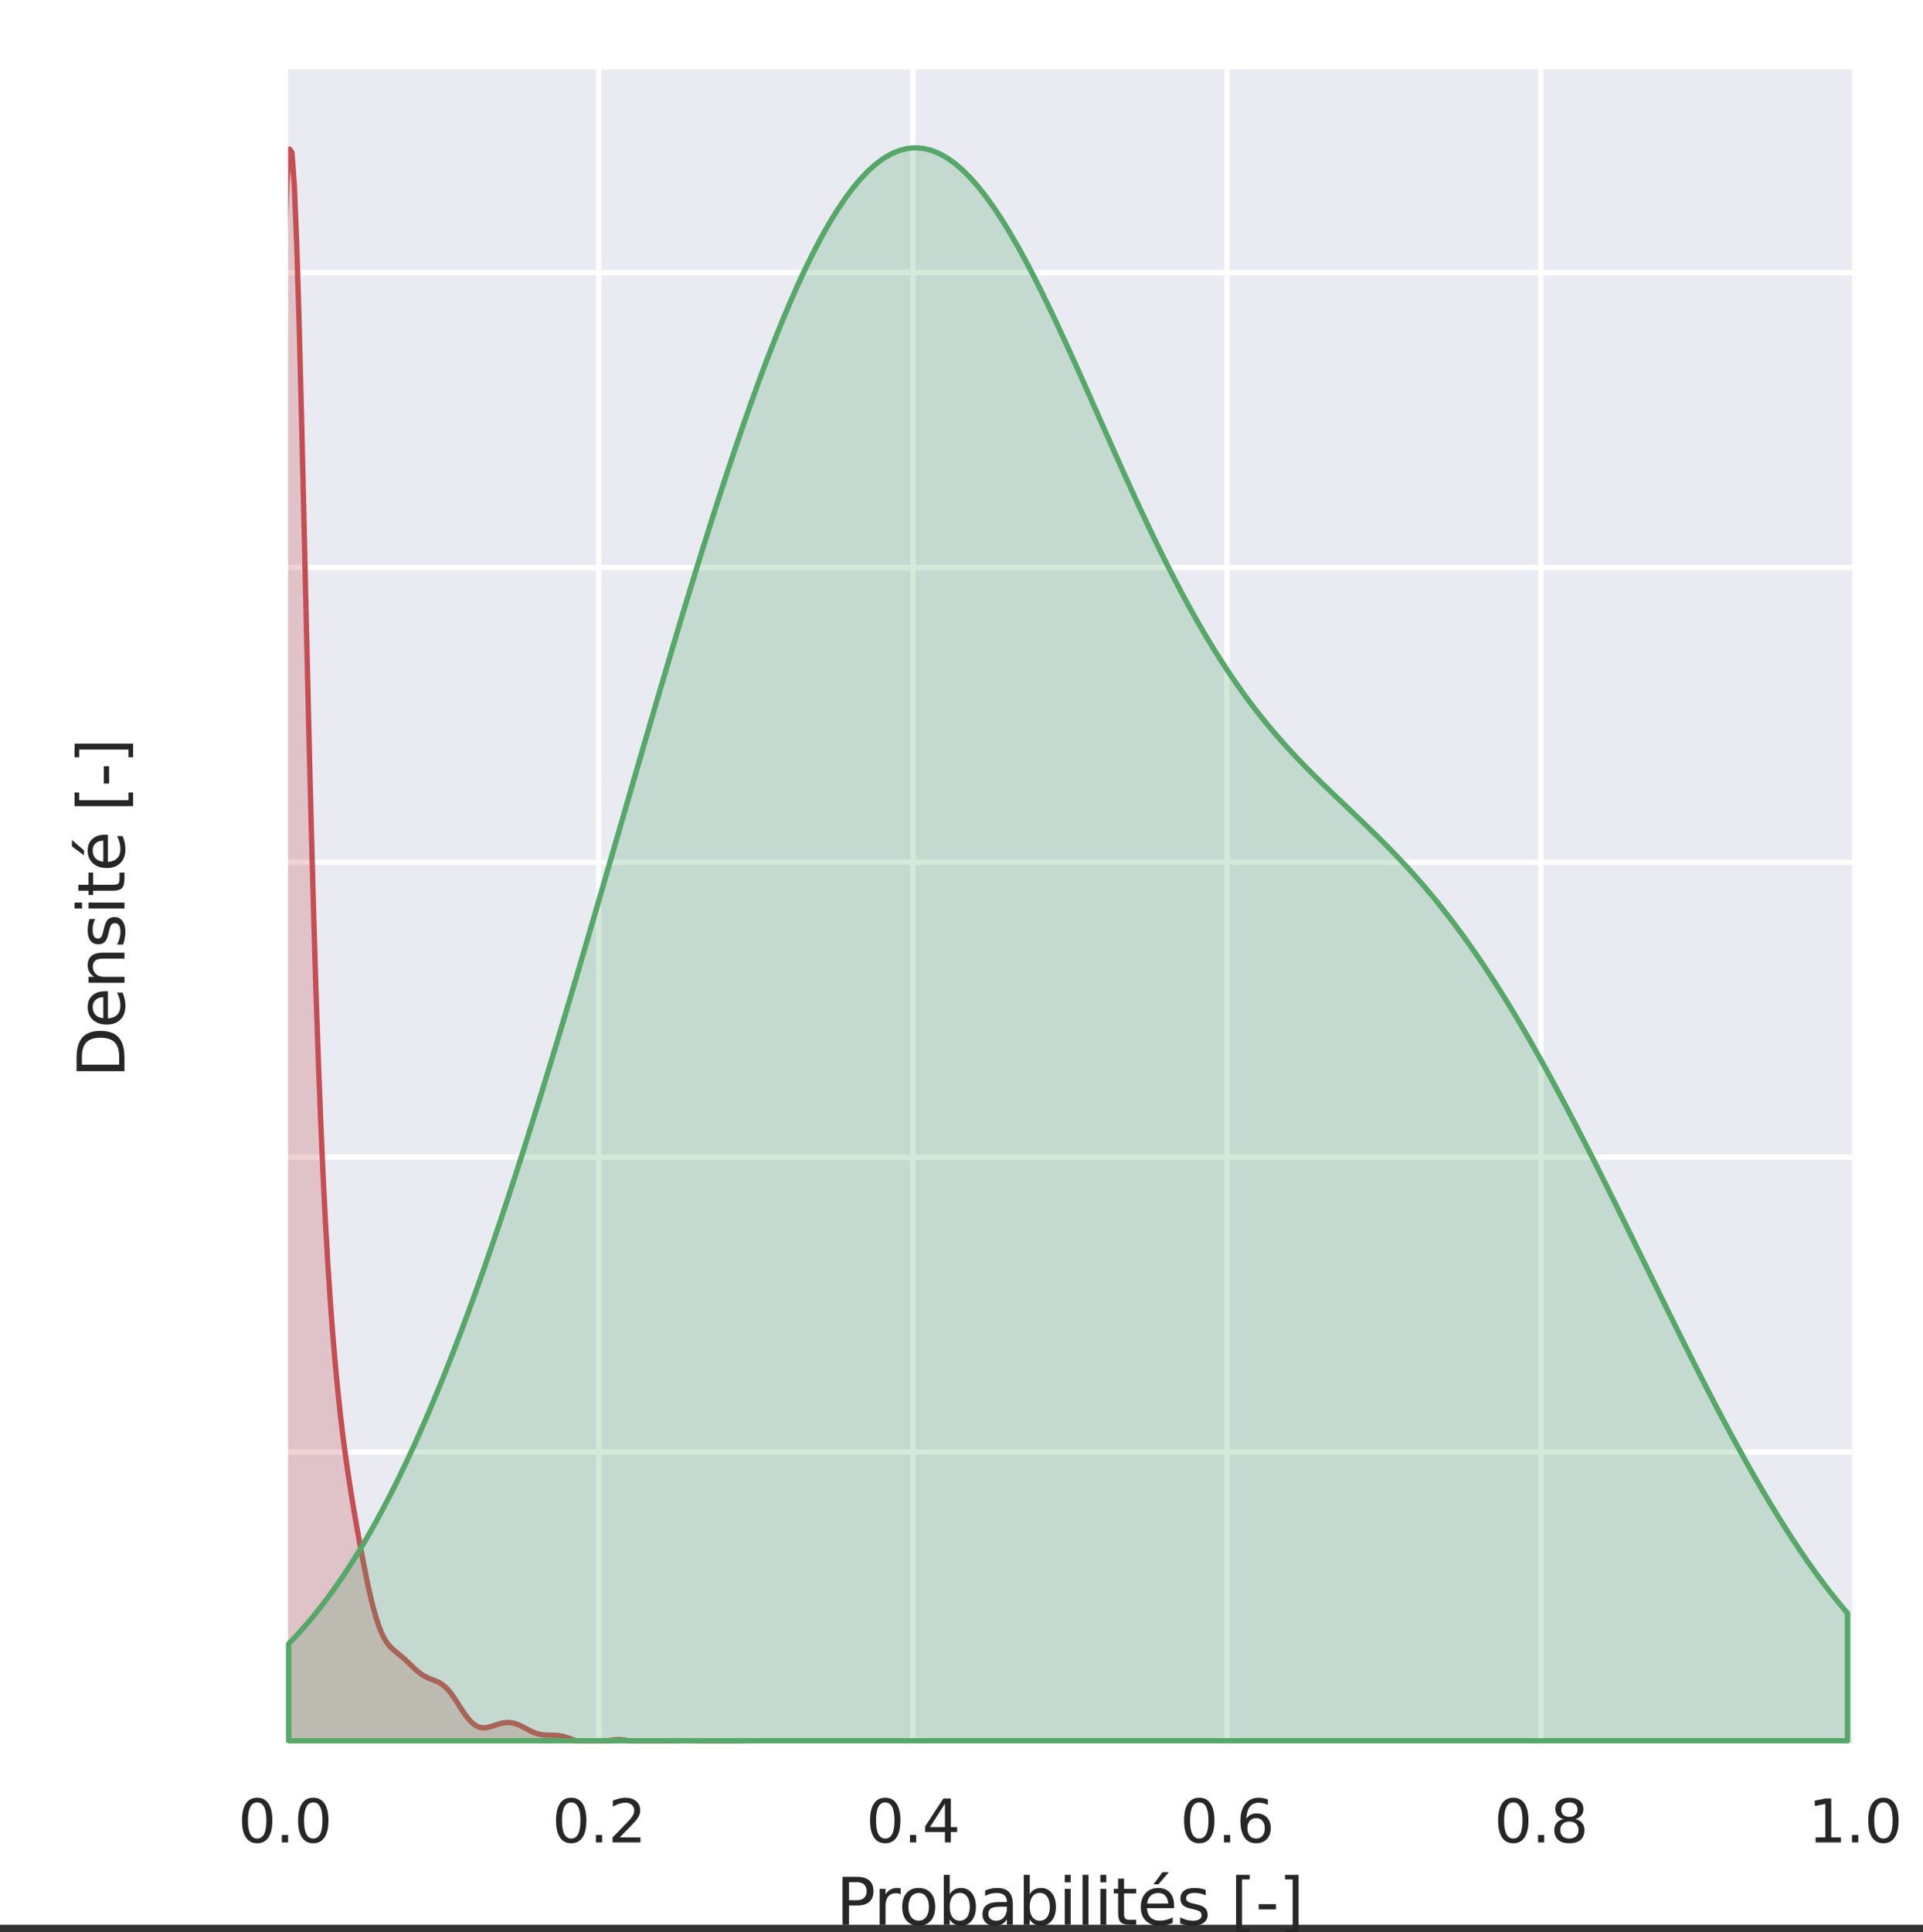 <?xml version="1.0" encoding="UTF-8" standalone="no"?>
<!-- Created with Inkscape (http://www.inkscape.org/) -->

<svg
   width="127mm"
   height="127.56mm"
   viewBox="0 0 127 127.56"
   version="1.1"
   id="svg135"
   xml:space="preserve"
   inkscape:version="1.2.2 (b0a8486541, 2022-12-01)"
   sodipodi:docname="image_tp.svg"
   xmlns:inkscape="http://www.inkscape.org/namespaces/inkscape"
   xmlns:sodipodi="http://sodipodi.sourceforge.net/DTD/sodipodi-0.dtd"
   xmlns:xlink="http://www.w3.org/1999/xlink"
   xmlns="http://www.w3.org/2000/svg"
   xmlns:svg="http://www.w3.org/2000/svg"><rect x="0" y="0" width="127" height="127.56" fill="#333333" stroke="none"/><sodipodi:namedview
     id="namedview137"
     pagecolor="#ffffff"
     bordercolor="#000000"
     borderopacity="0.25"
     inkscape:showpageshadow="2"
     inkscape:pageopacity="0.0"
     inkscape:pagecheckerboard="0"
     inkscape:deskcolor="#d1d1d1"
     inkscape:document-units="mm"
     showgrid="false"
     inkscape:zoom="0.82772563"
     inkscape:cx="297.804"
     inkscape:cy="221.69182"
     inkscape:window-width="1600"
     inkscape:window-height="833"
     inkscape:window-x="0"
     inkscape:window-y="31"
     inkscape:window-maximized="1"
     inkscape:current-layer="matplotlib.axis_2" /><defs
     id="defs132"><style
       type="text/css"
       id="style1831">*{stroke-linejoin: round; stroke-linecap: butt}</style><path
       id="DejaVuSans-30"
       d="m 2034,4250 q -487,0 -733,-480 -245,-479 -245,-1442 0,-959 245,-1439 246,-480 733,-480 491,0 736,480 246,480 246,1439 0,963 -246,1442 -245,480 -736,480 z m 0,500 q 785,0 1199,-621 414,-620 414,-1801 0,-1178 -414,-1799 -414,-620 -1199,-620 -784,0 -1198,620 -414,621 -414,1799 0,1181 414,1801 414,621 1198,621 z"
       transform="scale(0.016)" /><path
       id="DejaVuSans-2e"
       d="m 684,794 h 660 V 0 H 684 Z"
       transform="scale(0.016)" /><path
       id="DejaVuSans-32"
       d="M 1228,531 H 3431 V 0 H 469 v 531 q 359,372 979,998 621,627 780,809 303,340 423,576 121,236 121,464 0,372 -261,606 -261,235 -680,235 -297,0 -627,-103 -329,-103 -704,-313 v 638 q 381,153 712,231 332,78 607,78 725,0 1156,-363 431,-362 431,-968 0,-288 -108,-546 -107,-257 -392,-607 -78,-91 -497,-524 Q 1991,1309 1228,531 Z"
       transform="scale(0.016)" /><path
       id="DejaVuSans-34"
       d="M 2419,4116 825,1625 h 1594 z m -166,550 h 794 V 1625 h 666 V 1100 H 3047 V 0 H 2419 V 1100 H 313 v 609 z"
       transform="scale(0.016)" /><path
       id="DejaVuSans-36"
       d="m 2113,2584 q -425,0 -674,-291 -248,-290 -248,-796 0,-503 248,-796 249,-292 674,-292 425,0 673,292 248,293 248,796 0,506 -248,796 -248,291 -673,291 z m 1253,1979 v -575 q -238,112 -480,171 -242,60 -480,60 -625,0 -955,-422 -329,-422 -376,-1275 184,272 462,417 279,145 613,145 703,0 1111,-427 408,-426 408,-1160 0,-719 -425,-1154 -425,-434 -1131,-434 -810,0 -1238,620 -428,621 -428,1799 0,1106 525,1764 525,658 1409,658 238,0 480,-47 242,-47 505,-140 z"
       transform="scale(0.016)" /><path
       id="DejaVuSans-38"
       d="m 2034,2216 q -450,0 -708,-241 -257,-241 -257,-662 0,-422 257,-663 258,-241 708,-241 450,0 709,242 260,243 260,662 0,421 -258,662 -257,241 -711,241 z m -631,268 q -406,100 -633,378 -226,279 -226,679 0,559 398,884 399,325 1092,325 697,0 1094,-325 397,-325 397,-884 0,-400 -227,-679 -226,-278 -629,-378 456,-106 710,-416 255,-309 255,-755 Q 3634,634 3220,271 2806,-91 2034,-91 1263,-91 848,271 434,634 434,1313 q 0,446 256,755 257,310 713,416 z m -231,997 q 0,-362 226,-565 227,-203 636,-203 407,0 636,203 230,203 230,565 0,363 -230,566 -229,203 -636,203 -409,0 -636,-203 -226,-203 -226,-566 z"
       transform="scale(0.016)" /><path
       id="DejaVuSans-31"
       d="M 794,531 H 1825 V 4091 L 703,3866 v 575 l 1116,225 h 631 V 531 H 3481 V 0 H 794 Z"
       transform="scale(0.016)" /><path
       id="DejaVuSans-50"
       d="M 1259,4147 V 2394 h 794 q 441,0 681,228 241,228 241,650 0,419 -241,647 -240,228 -681,228 z m -631,519 h 1425 q 785,0 1186,-355 402,-355 402,-1039 0,-691 -402,-1044 -401,-353 -1186,-353 H 1259 V 0 H 628 Z"
       transform="scale(0.016)" /><path
       id="DejaVuSans-72"
       d="m 2631,2963 q -97,56 -211,82 -114,27 -251,27 -488,0 -749,-317 -261,-317 -261,-911 V 0 H 581 v 3500 h 578 v -544 q 182,319 472,473 291,155 707,155 59,0 131,-8 72,-7 159,-23 z"
       transform="scale(0.016)" /><path
       id="DejaVuSans-6f"
       d="m 1959,3097 q -462,0 -731,-361 -269,-361 -269,-989 0,-628 267,-989 268,-361 733,-361 460,0 728,362 269,363 269,988 0,622 -269,986 -268,364 -728,364 z m 0,487 q 750,0 1178,-488 429,-487 429,-1349 Q 3566,888 3137,398 2709,-91 1959,-91 1206,-91 779,398 353,888 353,1747 q 0,862 426,1349 427,488 1180,488 z"
       transform="scale(0.016)" /><path
       id="DejaVuSans-62"
       d="m 3116,1747 q 0,634 -261,995 -261,361 -717,361 -457,0 -718,-361 -261,-361 -261,-995 0,-634 261,-995 261,-361 718,-361 456,0 717,361 261,361 261,995 z M 1159,2969 q 182,312 458,463 277,152 661,152 638,0 1036,-506 399,-506 399,-1331 Q 3713,922 3314,415 2916,-91 2278,-91 1894,-91 1617,61 1341,213 1159,525 V 0 H 581 v 4863 h 578 z"
       transform="scale(0.016)" /><path
       id="DejaVuSans-61"
       d="m 2194,1759 q -697,0 -966,-159 -269,-159 -269,-544 0,-306 202,-486 202,-179 548,-179 479,0 768,339 289,339 289,901 v 128 z m 1147,238 V 0 H 2766 V 531 Q 2569,213 2275,61 1981,-91 1556,-91 q -537,0 -855,302 -317,302 -317,808 0,590 395,890 396,300 1180,300 h 807 v 57 q 0,397 -261,614 -261,217 -733,217 -300,0 -585,-72 -284,-72 -546,-216 v 532 q 315,122 612,182 297,61 578,61 760,0 1135,-394 375,-393 375,-1193 z"
       transform="scale(0.016)" /><path
       id="DejaVuSans-69"
       d="m 603,3500 h 575 V 0 H 603 Z m 0,1363 h 575 V 4134 H 603 Z"
       transform="scale(0.016)" /><path
       id="DejaVuSans-6c"
       d="m 603,4863 h 575 V 0 H 603 Z"
       transform="scale(0.016)" /><path
       id="DejaVuSans-74"
       d="M 1172,4494 V 3500 H 2356 V 3053 H 1172 V 1153 q 0,-428 117,-550 117,-122 477,-122 h 590 V 0 H 1766 Q 1100,0 847,248 594,497 594,1153 V 3053 H 172 v 447 h 422 v 994 z"
       transform="scale(0.016)" /><path
       id="DejaVuSans-e9"
       d="M 3597,1894 V 1613 H 953 q 38,-594 358,-905 320,-311 892,-311 331,0 642,81 311,81 618,244 V 178 Q 3153,47 2828,-22 2503,-91 2169,-91 1331,-91 842,396 353,884 353,1716 q 0,859 464,1363 464,505 1252,505 706,0 1117,-455 411,-454 411,-1235 z m -575,169 q -6,471 -264,752 -258,282 -683,282 -481,0 -770,-272 -289,-272 -333,-766 z m -556,3056 h 622 L 2070,3944 h -479 z"
       transform="scale(0.016)" /><path
       id="DejaVuSans-73"
       d="m 2834,3397 v -544 q -243,125 -506,187 -262,63 -544,63 -428,0 -642,-131 -214,-131 -214,-394 0,-200 153,-314 153,-114 616,-217 l 197,-44 q 612,-131 870,-370 258,-239 258,-667 0,-488 -386,-773 Q 2250,-91 1575,-91 1294,-91 989,-36 684,19 347,128 v 594 q 319,-166 628,-249 309,-82 613,-82 406,0 624,139 219,139 219,392 0,234 -158,359 -157,125 -692,241 l -200,47 q -534,112 -772,345 -237,233 -237,639 0,494 350,762 350,269 994,269 318,0 599,-47 282,-46 519,-140 z"
       transform="scale(0.016)" /><path
       id="DejaVuSans-20"
       transform="scale(0.016)"
       d="" /><path
       id="DejaVuSans-5b"
       d="M 550,4863 H 1875 V 4416 H 1125 V -397 h 750 V -844 H 550 Z"
       transform="scale(0.016)" /><path
       id="DejaVuSans-2d"
       d="M 313,2009 H 1997 V 1497 H 313 Z"
       transform="scale(0.016)" /><path
       id="DejaVuSans-5d"
       d="M 1947,4863 V -844 H 622 v 447 h 747 V 4416 H 622 v 447 z"
       transform="scale(0.016)" /><path
       id="DejaVuSans-35"
       d="M 691,4666 H 3169 V 4134 H 1269 V 2991 q 137,47 274,70 138,23 276,23 781,0 1237,-428 457,-428 457,-1159 Q 3513,744 3044,326 2575,-91 1722,-91 1428,-91 1123,-41 819,9 494,109 v 635 q 281,-153 581,-228 300,-75 634,-75 541,0 856,284 316,284 316,772 0,487 -316,771 -315,285 -856,285 -253,0 -505,-56 -251,-56 -513,-175 z"
       transform="scale(0.016)" /><path
       id="DejaVuSans-44"
       d="M 1259,4147 V 519 h 763 q 966,0 1414,437 448,438 448,1382 0,937 -448,1373 -448,436 -1414,436 z m -631,519 h 1297 q 1356,0 1990,-564 635,-564 635,-1764 Q 4550,1131 3912,565 3275,0 1925,0 H 628 Z"
       transform="scale(0.016)" /><path
       id="DejaVuSans-65"
       d="M 3597,1894 V 1613 H 953 q 38,-594 358,-905 320,-311 892,-311 331,0 642,81 311,81 618,244 V 178 Q 3153,47 2828,-22 2503,-91 2169,-91 1331,-91 842,396 353,884 353,1716 q 0,859 464,1363 464,505 1252,505 706,0 1117,-455 411,-454 411,-1235 z m -575,169 q -6,471 -264,752 -258,282 -683,282 -481,0 -770,-272 -289,-272 -333,-766 z"
       transform="scale(0.016)" /><path
       id="DejaVuSans-6e"
       d="M 3513,2113 V 0 h -575 v 2094 q 0,497 -194,743 -194,247 -581,247 -466,0 -735,-297 -269,-296 -269,-809 V 0 H 581 v 3500 h 578 v -544 q 207,316 486,472 280,156 646,156 603,0 912,-373 310,-373 310,-1098 z"
       transform="scale(0.016)" /><path
       id="ma43cb4389c"
       d="M 53.28,-315.211 V -33.26 h 0.449 0.449 0.449 0.449 0.449 0.449 0.449 0.449 0.449 0.449 0.449 0.449 0.449 0.449 0.449 0.449 0.449 0.449 0.449 0.449 0.449 0.449 0.449 0.449 0.449 0.449 0.449 0.449 0.449 0.449 0.449 0.449 0.449 0.449 0.449 0.449 0.449 0.449 0.449 0.449 0.449 0.449 0.449 0.449 0.449 0.449 0.449 0.449 0.449 0.449 0.449 0.449 0.449 0.449 0.449 0.449 0.449 0.449 0.449 0.449 0.449 0.449 0.449 0.449 0.449 0.449 0.449 0.449 0.449 0.449 0.449 0.449 0.449 0.449 0.449 0.449 0.449 0.449 0.449 0.449 0.449 0.449 0.449 0.449 0.449 0.449 0.449 0.449 0.449 0.449 0.449 0.449 0.449 0.449 0.449 0.449 0.449 0.449 0.449 0.449 0.449 0.449 0.449 0.449 0.449 0.449 0.449 0.449 0.449 0.449 0.449 0.449 0.449 0.449 0.449 0.449 0.449 0.449 0.449 0.449 0.449 0.449 0.449 0.449 0.449 0.449 0.449 0.449 0.449 0.449 0.449 0.449 0.449 0.449 0.449 0.449 0.449 0.449 0.449 0.449 0.449 0.449 0.449 0.449 0.449 0.449 0.449 0.449 0.449 0.449 0.449 0.449 0.449 0.449 0.449 0.449 0.449 0.449 0.449 0.449 0.449 0.449 0.449 0.449 0.449 0.449 0.449 0.449 0.449 0.449 0.449 0.449 0.449 0.449 0.449 0.449 0.449 0.449 0.449 0.449 0.449 0.449 0.449 0.449 0.449 0.449 0.449 0.449 0.449 0.449 0.449 0.449 0.449 0.449 0.449 0.449 0.449 0.449 0.449 v -0.008 0 l -0.449,-0.005 -0.449,-0.007 -0.449,-0.011 -0.449,-0.015 -0.449,-0.021 -0.449,-0.028 -0.449,-0.035 -0.449,-0.044 -0.449,-0.052 -0.449,-0.06 -0.449,-0.066 -0.449,-0.069 -0.449,-0.069 -0.449,-0.064 -0.449,-0.056 -0.449,-0.043 -0.449,-0.026 -0.449,-0.008 -0.449,0.011 -0.449,0.029 -0.449,0.045 -0.449,0.057 -0.449,0.065 -0.449,0.069 -0.449,0.068 -0.449,0.064 -0.449,0.057 -0.449,0.047 -0.449,0.037 -0.449,0.026 -0.449,0.015 -0.449,0.004 -0.449,-0.008 -0.449,-0.019 -0.449,-0.03 -0.449,-0.041 -0.449,-0.052 -0.449,-0.06 -0.449,-0.067 -0.449,-0.071 -0.449,-0.072 -0.449,-0.069 -0.449,-0.062 -0.449,-0.053 -0.449,-0.042 -0.449,-0.031 -0.449,-0.022 -0.449,-0.017 -0.449,-0.015 -0.449,-0.019 -0.449,-0.027 -0.449,-0.038 -0.449,-0.051 -0.449,-0.063 -0.449,-0.072 -0.449,-0.075 -0.449,-0.071 -0.449,-0.06 -0.449,-0.041 -0.449,-0.017 -0.449,0.011 -0.449,0.04 -0.449,0.067 -0.449,0.09 -0.449,0.105 -0.449,0.113 -0.449,0.112 -0.449,0.103 -0.449,0.086 -0.449,0.062 -0.449,0.033 -0.449,5.26e-4 -0.449,-0.033 -0.449,-0.067 -0.449,-0.099 -0.449,-0.127 -0.449,-0.15 -0.449,-0.166 -0.449,-0.173 -0.449,-0.173 -0.449,-0.163 -0.449,-0.146 -0.449,-0.123 -0.449,-0.096 -0.449,-0.067 -0.449,-0.041 -0.449,-0.021 -0.449,-0.008 -0.449,-0.004 -0.449,-0.012 -0.449,-0.029 -0.449,-0.055 -0.449,-0.088 -0.449,-0.124 -0.449,-0.16 -0.449,-0.192 -0.449,-0.218 -0.449,-0.235 -0.449,-0.241 -0.449,-0.236 -0.449,-0.22 -0.449,-0.193 -0.449,-0.159 -0.449,-0.117 -0.449,-0.072 -0.449,-0.026 -0.449,0.02 -0.449,0.061 -0.449,0.097 -0.449,0.126 -0.449,0.144 -0.449,0.151 -0.449,0.144 -0.449,0.124 -0.449,0.089 -0.449,0.039 -0.449,-0.025 -0.449,-0.1 -0.449,-0.184 -0.449,-0.275 -0.449,-0.367 -0.449,-0.456 -0.449,-0.538 -0.449,-0.608 -0.449,-0.662 -0.449,-0.695 -0.449,-0.707 -0.449,-0.695 -0.449,-0.661 -0.449,-0.607 -0.449,-0.539 -0.449,-0.463 -0.449,-0.385 -0.449,-0.312 -0.449,-0.251 -0.449,-0.205 -0.449,-0.178 -0.449,-0.17 -0.449,-0.18 -0.449,-0.205 -0.449,-0.241 -0.449,-0.283 -0.449,-0.327 -0.449,-0.368 -0.449,-0.402 -0.449,-0.425 -0.449,-0.436 -0.449,-0.434 -0.449,-0.421 -0.449,-0.4 -0.449,-0.378 -0.449,-0.362 -0.449,-0.362 -0.449,-0.384 -0.449,-0.437 -0.449,-0.524 -0.449,-0.646 -0.449,-0.8 -0.449,-0.981 -0.449,-1.18 -0.449,-1.386 -0.449,-1.589 -0.449,-1.781 -0.449,-1.953 -0.449,-2.103 -0.449,-2.229 -0.449,-2.334 -0.449,-2.423 -0.449,-2.506 -0.449,-2.591 -0.449,-2.693 -0.449,-2.821 -0.449,-2.99 -0.449,-3.209 -0.449,-3.488 -0.449,-3.834 -0.449,-4.252 -0.449,-4.748 -0.449,-5.33 -0.449,-6.01 -0.449,-6.807 -0.449,-7.742 -0.449,-8.837 -0.449,-10.11 -0.449,-11.562 -0.449,-13.166 -0.449,-14.856 -0.449,-16.516 -0.449,-17.984 -0.449,-19.051 -0.449,-19.486 -0.449,-19.059 -0.449,-17.581 -0.449,-14.938 -0.449,-11.127 -0.449,-6.274 -0.449,-0.635 -0.449,5.423 z"
       style="stroke:#c44e52" /><clipPath
       id="pf206a53687"><rect
         x="53.28"
         y="12.96"
         width="293.76"
         height="313.78"
         id="rect2102" /></clipPath><style
       type="text/css"
       id="style2338">*{stroke-linejoin: round; stroke-linecap: butt}</style><path
       id="DejaVuSans-30-7"
       d="m 2034,4250 q -487,0 -733,-480 -245,-479 -245,-1442 0,-959 245,-1439 246,-480 733,-480 491,0 736,480 246,480 246,1439 0,963 -246,1442 -245,480 -736,480 z m 0,500 q 785,0 1199,-621 414,-620 414,-1801 0,-1178 -414,-1799 -414,-620 -1199,-620 -784,0 -1198,620 -414,621 -414,1799 0,1181 414,1801 414,621 1198,621 z"
       transform="scale(0.016)" /><path
       id="DejaVuSans-2e-8"
       d="m 684,794 h 660 V 0 H 684 Z"
       transform="scale(0.016)" /><path
       id="DejaVuSans-32-4"
       d="M 1228,531 H 3431 V 0 H 469 v 531 q 359,372 979,998 621,627 780,809 303,340 423,576 121,236 121,464 0,372 -261,606 -261,235 -680,235 -297,0 -627,-103 -329,-103 -704,-313 v 638 q 381,153 712,231 332,78 607,78 725,0 1156,-363 431,-362 431,-968 0,-288 -108,-546 -107,-257 -392,-607 -78,-91 -497,-524 Q 1991,1309 1228,531 Z"
       transform="scale(0.016)" /><path
       id="DejaVuSans-34-9"
       d="M 2419,4116 825,1625 h 1594 z m -166,550 h 794 V 1625 h 666 V 1100 H 3047 V 0 H 2419 V 1100 H 313 v 609 z"
       transform="scale(0.016)" /><path
       id="DejaVuSans-36-8"
       d="m 2113,2584 q -425,0 -674,-291 -248,-290 -248,-796 0,-503 248,-796 249,-292 674,-292 425,0 673,292 248,293 248,796 0,506 -248,796 -248,291 -673,291 z m 1253,1979 v -575 q -238,112 -480,171 -242,60 -480,60 -625,0 -955,-422 -329,-422 -376,-1275 184,272 462,417 279,145 613,145 703,0 1111,-427 408,-426 408,-1160 0,-719 -425,-1154 -425,-434 -1131,-434 -810,0 -1238,620 -428,621 -428,1799 0,1106 525,1764 525,658 1409,658 238,0 480,-47 242,-47 505,-140 z"
       transform="scale(0.016)" /><path
       id="DejaVuSans-38-6"
       d="m 2034,2216 q -450,0 -708,-241 -257,-241 -257,-662 0,-422 257,-663 258,-241 708,-241 450,0 709,242 260,243 260,662 0,421 -258,662 -257,241 -711,241 z m -631,268 q -406,100 -633,378 -226,279 -226,679 0,559 398,884 399,325 1092,325 697,0 1094,-325 397,-325 397,-884 0,-400 -227,-679 -226,-278 -629,-378 456,-106 710,-416 255,-309 255,-755 Q 3634,634 3220,271 2806,-91 2034,-91 1263,-91 848,271 434,634 434,1313 q 0,446 256,755 257,310 713,416 z m -231,997 q 0,-362 226,-565 227,-203 636,-203 407,0 636,203 230,203 230,565 0,363 -230,566 -229,203 -636,203 -409,0 -636,-203 -226,-203 -226,-566 z"
       transform="scale(0.016)" /><path
       id="DejaVuSans-31-0"
       d="M 794,531 H 1825 V 4091 L 703,3866 v 575 l 1116,225 h 631 V 531 H 3481 V 0 H 794 Z"
       transform="scale(0.016)" /><path
       id="DejaVuSans-50-8"
       d="M 1259,4147 V 2394 h 794 q 441,0 681,228 241,228 241,650 0,419 -241,647 -240,228 -681,228 z m -631,519 h 1425 q 785,0 1186,-355 402,-355 402,-1039 0,-691 -402,-1044 -401,-353 -1186,-353 H 1259 V 0 H 628 Z"
       transform="scale(0.016)" /><path
       id="DejaVuSans-72-7"
       d="m 2631,2963 q -97,56 -211,82 -114,27 -251,27 -488,0 -749,-317 -261,-317 -261,-911 V 0 H 581 v 3500 h 578 v -544 q 182,319 472,473 291,155 707,155 59,0 131,-8 72,-7 159,-23 z"
       transform="scale(0.016)" /><path
       id="DejaVuSans-6f-1"
       d="m 1959,3097 q -462,0 -731,-361 -269,-361 -269,-989 0,-628 267,-989 268,-361 733,-361 460,0 728,362 269,363 269,988 0,622 -269,986 -268,364 -728,364 z m 0,487 q 750,0 1178,-488 429,-487 429,-1349 Q 3566,888 3137,398 2709,-91 1959,-91 1206,-91 779,398 353,888 353,1747 q 0,862 426,1349 427,488 1180,488 z"
       transform="scale(0.016)" /><path
       id="DejaVuSans-62-7"
       d="m 3116,1747 q 0,634 -261,995 -261,361 -717,361 -457,0 -718,-361 -261,-361 -261,-995 0,-634 261,-995 261,-361 718,-361 456,0 717,361 261,361 261,995 z M 1159,2969 q 182,312 458,463 277,152 661,152 638,0 1036,-506 399,-506 399,-1331 Q 3713,922 3314,415 2916,-91 2278,-91 1894,-91 1617,61 1341,213 1159,525 V 0 H 581 v 4863 h 578 z"
       transform="scale(0.016)" /><path
       id="DejaVuSans-61-2"
       d="m 2194,1759 q -697,0 -966,-159 -269,-159 -269,-544 0,-306 202,-486 202,-179 548,-179 479,0 768,339 289,339 289,901 v 128 z m 1147,238 V 0 H 2766 V 531 Q 2569,213 2275,61 1981,-91 1556,-91 q -537,0 -855,302 -317,302 -317,808 0,590 395,890 396,300 1180,300 h 807 v 57 q 0,397 -261,614 -261,217 -733,217 -300,0 -585,-72 -284,-72 -546,-216 v 532 q 315,122 612,182 297,61 578,61 760,0 1135,-394 375,-393 375,-1193 z"
       transform="scale(0.016)" /><path
       id="DejaVuSans-69-7"
       d="m 603,3500 h 575 V 0 H 603 Z m 0,1363 h 575 V 4134 H 603 Z"
       transform="scale(0.016)" /><path
       id="DejaVuSans-6c-2"
       d="m 603,4863 h 575 V 0 H 603 Z"
       transform="scale(0.016)" /><path
       id="DejaVuSans-74-2"
       d="M 1172,4494 V 3500 H 2356 V 3053 H 1172 V 1153 q 0,-428 117,-550 117,-122 477,-122 h 590 V 0 H 1766 Q 1100,0 847,248 594,497 594,1153 V 3053 H 172 v 447 h 422 v 994 z"
       transform="scale(0.016)" /><path
       id="DejaVuSans-e9-6"
       d="M 3597,1894 V 1613 H 953 q 38,-594 358,-905 320,-311 892,-311 331,0 642,81 311,81 618,244 V 178 Q 3153,47 2828,-22 2503,-91 2169,-91 1331,-91 842,396 353,884 353,1716 q 0,859 464,1363 464,505 1252,505 706,0 1117,-455 411,-454 411,-1235 z m -575,169 q -6,471 -264,752 -258,282 -683,282 -481,0 -770,-272 -289,-272 -333,-766 z m -556,3056 h 622 L 2070,3944 h -479 z"
       transform="scale(0.016)" /><path
       id="DejaVuSans-73-1"
       d="m 2834,3397 v -544 q -243,125 -506,187 -262,63 -544,63 -428,0 -642,-131 -214,-131 -214,-394 0,-200 153,-314 153,-114 616,-217 l 197,-44 q 612,-131 870,-370 258,-239 258,-667 0,-488 -386,-773 Q 2250,-91 1575,-91 1294,-91 989,-36 684,19 347,128 v 594 q 319,-166 628,-249 309,-82 613,-82 406,0 624,139 219,139 219,392 0,234 -158,359 -157,125 -692,241 l -200,47 q -534,112 -772,345 -237,233 -237,639 0,494 350,762 350,269 994,269 318,0 599,-47 282,-46 519,-140 z"
       transform="scale(0.016)" /><path
       id="DejaVuSans-20-0"
       transform="scale(0.016)"
       d="" /><path
       id="DejaVuSans-5b-6"
       d="M 550,4863 H 1875 V 4416 H 1125 V -397 h 750 V -844 H 550 Z"
       transform="scale(0.016)" /><path
       id="DejaVuSans-2d-1"
       d="M 313,2009 H 1997 V 1497 H 313 Z"
       transform="scale(0.016)" /><path
       id="DejaVuSans-5d-5"
       d="M 1947,4863 V -844 H 622 v 447 h 747 V 4416 H 622 v 447 z"
       transform="scale(0.016)" /><path
       id="DejaVuSans-35-7"
       d="M 691,4666 H 3169 V 4134 H 1269 V 2991 q 137,47 274,70 138,23 276,23 781,0 1237,-428 457,-428 457,-1159 Q 3513,744 3044,326 2575,-91 1722,-91 1428,-91 1123,-41 819,9 494,109 v 635 q 281,-153 581,-228 300,-75 634,-75 541,0 856,284 316,284 316,772 0,487 -316,771 -315,285 -856,285 -253,0 -505,-56 -251,-56 -513,-175 z"
       transform="scale(0.016)" /><path
       id="DejaVuSans-37"
       d="M 525,4666 H 3525 V 4397 L 1831,0 H 1172 L 2766,4134 H 525 Z"
       transform="scale(0.016)" /><path
       id="DejaVuSans-44-9"
       d="M 1259,4147 V 519 h 763 q 966,0 1414,437 448,438 448,1382 0,937 -448,1373 -448,436 -1414,436 z m -631,519 h 1297 q 1356,0 1990,-564 635,-564 635,-1764 Q 4550,1131 3912,565 3275,0 1925,0 H 628 Z"
       transform="scale(0.016)" /><path
       id="DejaVuSans-65-4"
       d="M 3597,1894 V 1613 H 953 q 38,-594 358,-905 320,-311 892,-311 331,0 642,81 311,81 618,244 V 178 Q 3153,47 2828,-22 2503,-91 2169,-91 1331,-91 842,396 353,884 353,1716 q 0,859 464,1363 464,505 1252,505 706,0 1117,-455 411,-454 411,-1235 z m -575,169 q -6,471 -264,752 -258,282 -683,282 -481,0 -770,-272 -289,-272 -333,-766 z"
       transform="scale(0.016)" /><path
       id="DejaVuSans-6e-8"
       d="M 3513,2113 V 0 h -575 v 2094 q 0,497 -194,743 -194,247 -581,247 -466,0 -735,-297 -269,-296 -269,-809 V 0 H 581 v 3500 h 578 v -544 q 207,316 486,472 280,156 646,156 603,0 912,-373 310,-373 310,-1098 z"
       transform="scale(0.016)" /><path
       id="m6ee90d3774"
       d="M 63.72,-51.475 V -33.26 h 1.424 1.424 1.424 1.424 1.424 1.424 1.424 1.424 1.424 1.424 1.424 1.424 1.424 1.424 1.424 1.424 1.424 1.424 1.424 1.424 1.424 1.424 1.424 1.424 1.424 1.424 1.424 1.424 1.424 1.424 1.424 1.424 1.424 1.424 1.424 1.424 1.424 1.424 1.424 1.424 1.424 1.424 1.424 1.424 1.424 1.424 1.424 1.424 1.424 1.424 1.424 1.424 1.424 1.424 1.424 1.424 1.424 1.424 1.424 1.424 1.424 1.424 1.424 1.424 1.424 1.424 1.424 1.424 1.424 1.424 1.424 1.424 1.424 1.424 1.424 1.424 1.424 1.424 1.424 1.424 1.424 1.424 1.424 1.424 1.424 1.424 1.424 1.424 1.424 1.424 1.424 1.424 1.424 1.424 1.424 1.424 1.424 1.424 1.424 1.424 1.424 1.424 1.424 1.424 1.424 1.424 1.424 1.424 1.424 1.424 1.424 1.424 1.424 1.424 1.424 1.424 1.424 1.424 1.424 1.424 1.424 1.424 1.424 1.424 1.424 1.424 1.424 1.424 1.424 1.424 1.424 1.424 1.424 1.424 1.424 1.424 1.424 1.424 1.424 1.424 1.424 1.424 1.424 1.424 1.424 1.424 1.424 1.424 1.424 1.424 1.424 1.424 1.424 1.424 1.424 1.424 1.424 1.424 1.424 1.424 1.424 1.424 1.424 1.424 1.424 1.424 1.424 1.424 1.424 1.424 1.424 1.424 1.424 1.424 1.424 1.424 1.424 1.424 1.424 1.424 1.424 1.424 1.424 1.424 1.424 1.424 1.424 1.424 1.424 1.424 1.424 1.424 1.424 1.424 1.424 1.424 1.424 1.424 1.424 v -23.916 0 l -1.424,-1.746 -1.424,-1.826 -1.424,-1.904 -1.424,-1.982 -1.424,-2.059 -1.424,-2.135 -1.424,-2.209 -1.424,-2.281 -1.424,-2.351 -1.424,-2.418 -1.424,-2.483 -1.424,-2.544 -1.424,-2.603 -1.424,-2.658 -1.424,-2.71 -1.424,-2.757 -1.424,-2.801 -1.424,-2.841 -1.424,-2.876 -1.424,-2.908 -1.424,-2.935 -1.424,-2.957 -1.424,-2.975 -1.424,-2.989 -1.424,-2.998 -1.424,-3.002 -1.424,-3.003 -1.424,-2.998 -1.424,-2.99 -1.424,-2.976 -1.424,-2.959 -1.424,-2.937 -1.424,-2.911 -1.424,-2.881 -1.424,-2.847 -1.424,-2.81 -1.424,-2.768 -1.424,-2.723 -1.424,-2.675 -1.424,-2.623 -1.424,-2.569 -1.424,-2.511 -1.424,-2.452 -1.424,-2.39 -1.424,-2.326 -1.424,-2.261 -1.424,-2.196 -1.424,-2.129 -1.424,-2.062 -1.424,-1.996 -1.424,-1.931 -1.424,-1.867 -1.424,-1.804 -1.424,-1.745 -1.424,-1.688 -1.424,-1.635 -1.424,-1.586 -1.424,-1.541 -1.424,-1.502 -1.424,-1.468 -1.424,-1.44 -1.424,-1.419 -1.424,-1.405 -1.424,-1.398 -1.424,-1.398 -1.424,-1.406 -1.424,-1.421 -1.424,-1.445 -1.424,-1.476 -1.424,-1.514 -1.424,-1.561 -1.424,-1.614 -1.424,-1.674 -1.424,-1.741 -1.424,-1.814 -1.424,-1.892 -1.424,-1.975 -1.424,-2.063 -1.424,-2.153 -1.424,-2.246 -1.424,-2.341 -1.424,-2.437 -1.424,-2.532 -1.424,-2.627 -1.424,-2.719 -1.424,-2.808 -1.424,-2.893 -1.424,-2.973 -1.424,-3.047 -1.424,-3.114 -1.424,-3.174 -1.424,-3.224 -1.424,-3.265 -1.424,-3.295 -1.424,-3.314 -1.424,-3.322 -1.424,-3.317 -1.424,-3.299 -1.424,-3.269 -1.424,-3.225 -1.424,-3.167 -1.424,-3.095 -1.424,-3.01 -1.424,-2.911 -1.424,-2.798 -1.424,-2.672 -1.424,-2.533 -1.424,-2.382 -1.424,-2.219 -1.424,-2.045 -1.424,-1.861 -1.424,-1.666 -1.424,-1.463 -1.424,-1.252 -1.424,-1.034 -1.424,-0.811 -1.424,-0.582 -1.424,-0.349 -1.424,-0.113 -1.424,0.124 -1.424,0.363 -1.424,0.601 -1.424,0.839 -1.424,1.074 -1.424,1.306 -1.424,1.535 -1.424,1.76 -1.424,1.979 -1.424,2.193 -1.424,2.4 -1.424,2.601 -1.424,2.794 -1.424,2.98 -1.424,3.159 -1.424,3.329 -1.424,3.491 -1.424,3.645 -1.424,3.79 -1.424,3.927 -1.424,4.056 -1.424,4.176 -1.424,4.288 -1.424,4.392 -1.424,4.488 -1.424,4.577 -1.424,4.657 -1.424,4.73 -1.424,4.796 -1.424,4.855 -1.424,4.906 -1.424,4.95 -1.424,4.987 -1.424,5.018 -1.424,5.041 -1.424,5.059 -1.424,5.069 -1.424,5.073 -1.424,5.071 -1.424,5.062 -1.424,5.047 -1.424,5.026 -1.424,4.998 -1.424,4.965 -1.424,4.925 -1.424,4.88 -1.424,4.829 -1.424,4.772 -1.424,4.71 -1.424,4.643 -1.424,4.57 -1.424,4.493 -1.424,4.411 -1.424,4.325 -1.424,4.234 -1.424,4.14 -1.424,4.042 -1.424,3.941 -1.424,3.836 -1.424,3.729 -1.424,3.62 -1.424,3.509 -1.424,3.396 -1.424,3.282 -1.424,3.167 -1.424,3.051 -1.424,2.935 -1.424,2.819 -1.424,2.704 -1.424,2.589 -1.424,2.475 -1.424,2.362 -1.424,2.25 -1.424,2.141 -1.424,2.033 -1.424,1.928 -1.424,1.824 -1.424,1.724 -1.424,1.626 z"
       style="stroke:#55a868" /><clipPath
       id="pc0797c5e14"><rect
         x="63.72"
         y="12.96"
         width="283.32"
         height="313.78"
         id="rect2670" /></clipPath></defs><g
     inkscape:label="Calque 1"
     inkscape:groupmode="layer"
     id="layer1"
     transform="translate(15.13,-67.316)"><g
       id="figure_1"
       transform="matrix(0.353,0,0,0.353,-15.13,67.316)"><g
         id="patch_1"><path
           d="M 0,360 H 360 V 0 H 0 Z"
           style="fill:#ffffff"
           id="path1835" /></g><g
         id="axes_1"><g
           id="patch_2"><path
             d="M 53.28,326.74 H 347.04 V 12.96 H 53.28 Z"
             style="fill:#eaeaf2"
             id="path1838" /></g><g
           id="matplotlib.axis_1"><g
             id="xtick_1"><g
               id="line2d_1"><path
                 d="M 53.28,326.74 V 12.96"
                 clip-path="url(#pf206a53687)"
                 style="fill:none;stroke:#ffffff;stroke-linecap:round"
                 id="path1841" /></g><g
               id="text_1"><!-- 0.0 --><g
                 style="fill:#262626"
                 transform="matrix(0.11,0,0,-0.11,44.533,344.598)"
                 id="g1854"><defs
                   id="defs1846"><path
                     id="path2146"
                     d="m 2034,4250 q -487,0 -733,-480 -245,-479 -245,-1442 0,-959 245,-1439 246,-480 733,-480 491,0 736,480 246,480 246,1439 0,963 -246,1442 -245,480 -736,480 z m 0,500 q 785,0 1199,-621 414,-620 414,-1801 0,-1178 -414,-1799 -414,-620 -1199,-620 -784,0 -1198,620 -414,621 -414,1799 0,1181 414,1801 414,621 1198,621 z"
                     transform="scale(0.016)" /><path
                     id="path2148"
                     d="m 684,794 h 660 V 0 H 684 Z"
                     transform="scale(0.016)" /></defs><use
                   xlink:href="#DejaVuSans-30"
                   id="use1848" /><use
                   xlink:href="#DejaVuSans-2e"
                   x="63.623"
                   id="use1850" /><use
                   xlink:href="#DejaVuSans-30"
                   x="95.41"
                   id="use1852" /></g></g></g><g
             id="xtick_2"><g
               id="line2d_2"><path
                 d="M 112.032,326.74 V 12.96"
                 clip-path="url(#pf206a53687)"
                 style="fill:none;stroke:#ffffff;stroke-linecap:round"
                 id="path1858" /></g><g
               id="text_2"><!-- 0.2 --><g
                 style="fill:#262626"
                 transform="matrix(0.11,0,0,-0.11,103.285,344.598)"
                 id="g1870"><defs
                   id="defs1862"><path
                     id="path2159"
                     d="M 1228,531 H 3431 V 0 H 469 v 531 q 359,372 979,998 621,627 780,809 303,340 423,576 121,236 121,464 0,372 -261,606 -261,235 -680,235 -297,0 -627,-103 -329,-103 -704,-313 v 638 q 381,153 712,231 332,78 607,78 725,0 1156,-363 431,-362 431,-968 0,-288 -108,-546 -107,-257 -392,-607 -78,-91 -497,-524 Q 1991,1309 1228,531 Z"
                     transform="scale(0.016)" /></defs><use
                   xlink:href="#DejaVuSans-30"
                   id="use1864" /><use
                   xlink:href="#DejaVuSans-2e"
                   x="63.623"
                   id="use1866" /><use
                   xlink:href="#DejaVuSans-32"
                   x="95.41"
                   id="use1868" /></g></g></g><g
             id="xtick_3"><g
               id="line2d_3"><path
                 d="M 170.784,326.74 V 12.96"
                 clip-path="url(#pf206a53687)"
                 style="fill:none;stroke:#ffffff;stroke-linecap:round"
                 id="path1874" /></g><g
               id="text_3"><!-- 0.4 --><g
                 style="fill:#262626"
                 transform="matrix(0.11,0,0,-0.11,162.037,344.598)"
                 id="g1886"><defs
                   id="defs1878"><path
                     id="path2170"
                     d="M 2419,4116 825,1625 h 1594 z m -166,550 h 794 V 1625 h 666 V 1100 H 3047 V 0 H 2419 V 1100 H 313 v 609 z"
                     transform="scale(0.016)" /></defs><use
                   xlink:href="#DejaVuSans-30"
                   id="use1880" /><use
                   xlink:href="#DejaVuSans-2e"
                   x="63.623"
                   id="use1882" /><use
                   xlink:href="#DejaVuSans-34"
                   x="95.41"
                   id="use1884" /></g></g></g><g
             id="xtick_4"><g
               id="line2d_4"><path
                 d="M 229.536,326.74 V 12.96"
                 clip-path="url(#pf206a53687)"
                 style="fill:none;stroke:#ffffff;stroke-linecap:round"
                 id="path1890" /></g><g
               id="text_4"><!-- 0.6 --><g
                 style="fill:#262626"
                 transform="matrix(0.11,0,0,-0.11,220.789,344.598)"
                 id="g1902"><defs
                   id="defs1894"><path
                     id="path2181"
                     d="m 2113,2584 q -425,0 -674,-291 -248,-290 -248,-796 0,-503 248,-796 249,-292 674,-292 425,0 673,292 248,293 248,796 0,506 -248,796 -248,291 -673,291 z m 1253,1979 v -575 q -238,112 -480,171 -242,60 -480,60 -625,0 -955,-422 -329,-422 -376,-1275 184,272 462,417 279,145 613,145 703,0 1111,-427 408,-426 408,-1160 0,-719 -425,-1154 -425,-434 -1131,-434 -810,0 -1238,620 -428,621 -428,1799 0,1106 525,1764 525,658 1409,658 238,0 480,-47 242,-47 505,-140 z"
                     transform="scale(0.016)" /></defs><use
                   xlink:href="#DejaVuSans-30"
                   id="use1896" /><use
                   xlink:href="#DejaVuSans-2e"
                   x="63.623"
                   id="use1898" /><use
                   xlink:href="#DejaVuSans-36"
                   x="95.41"
                   id="use1900" /></g></g></g><g
             id="xtick_5"><g
               id="line2d_5"><path
                 d="M 288.288,326.74 V 12.96"
                 clip-path="url(#pf206a53687)"
                 style="fill:none;stroke:#ffffff;stroke-linecap:round"
                 id="path1906" /></g><g
               id="text_5"><!-- 0.8 --><g
                 style="fill:#262626"
                 transform="matrix(0.11,0,0,-0.11,279.541,344.598)"
                 id="g1918"><defs
                   id="defs1910"><path
                     id="path2192"
                     d="m 2034,2216 q -450,0 -708,-241 -257,-241 -257,-662 0,-422 257,-663 258,-241 708,-241 450,0 709,242 260,243 260,662 0,421 -258,662 -257,241 -711,241 z m -631,268 q -406,100 -633,378 -226,279 -226,679 0,559 398,884 399,325 1092,325 697,0 1094,-325 397,-325 397,-884 0,-400 -227,-679 -226,-278 -629,-378 456,-106 710,-416 255,-309 255,-755 Q 3634,634 3220,271 2806,-91 2034,-91 1263,-91 848,271 434,634 434,1313 q 0,446 256,755 257,310 713,416 z m -231,997 q 0,-362 226,-565 227,-203 636,-203 407,0 636,203 230,203 230,565 0,363 -230,566 -229,203 -636,203 -409,0 -636,-203 -226,-203 -226,-566 z"
                     transform="scale(0.016)" /></defs><use
                   xlink:href="#DejaVuSans-30"
                   id="use1912" /><use
                   xlink:href="#DejaVuSans-2e"
                   x="63.623"
                   id="use1914" /><use
                   xlink:href="#DejaVuSans-38"
                   x="95.41"
                   id="use1916" /></g></g></g><g
             id="xtick_6"><g
               id="line2d_6"><path
                 d="M 347.04,326.74 V 12.96"
                 clip-path="url(#pf206a53687)"
                 style="fill:none;stroke:#ffffff;stroke-linecap:round"
                 id="path1922" /></g><g
               id="text_6"><!-- 1.0 --><g
                 style="fill:#262626"
                 transform="matrix(0.11,0,0,-0.11,338.293,344.598)"
                 id="g1934"><defs
                   id="defs1926"><path
                     id="path2203"
                     d="M 794,531 H 1825 V 4091 L 703,3866 v 575 l 1116,225 h 631 V 531 H 3481 V 0 H 794 Z"
                     transform="scale(0.016)" /></defs><use
                   xlink:href="#DejaVuSans-31"
                   id="use1928" /><use
                   xlink:href="#DejaVuSans-2e"
                   x="63.623"
                   id="use1930" /><use
                   xlink:href="#DejaVuSans-30"
                   x="95.41"
                   id="use1932" /></g></g></g><g
             id="text_7"><!-- Probabilités [-] --><g
               style="fill:#262626"
               transform="matrix(0.12,0,0,-0.12,156.426,360.004)"
               id="g1986"><defs
                 id="defs1952"><path
                   id="path2212"
                   d="M 1259,4147 V 2394 h 794 q 441,0 681,228 241,228 241,650 0,419 -241,647 -240,228 -681,228 z m -631,519 h 1425 q 785,0 1186,-355 402,-355 402,-1039 0,-691 -402,-1044 -401,-353 -1186,-353 H 1259 V 0 H 628 Z"
                   transform="scale(0.016)" /><path
                   id="path2214"
                   d="m 2631,2963 q -97,56 -211,82 -114,27 -251,27 -488,0 -749,-317 -261,-317 -261,-911 V 0 H 581 v 3500 h 578 v -544 q 182,319 472,473 291,155 707,155 59,0 131,-8 72,-7 159,-23 z"
                   transform="scale(0.016)" /><path
                   id="path2216"
                   d="m 1959,3097 q -462,0 -731,-361 -269,-361 -269,-989 0,-628 267,-989 268,-361 733,-361 460,0 728,362 269,363 269,988 0,622 -269,986 -268,364 -728,364 z m 0,487 q 750,0 1178,-488 429,-487 429,-1349 Q 3566,888 3137,398 2709,-91 1959,-91 1206,-91 779,398 353,888 353,1747 q 0,862 426,1349 427,488 1180,488 z"
                   transform="scale(0.016)" /><path
                   id="path2218"
                   d="m 3116,1747 q 0,634 -261,995 -261,361 -717,361 -457,0 -718,-361 -261,-361 -261,-995 0,-634 261,-995 261,-361 718,-361 456,0 717,361 261,361 261,995 z M 1159,2969 q 182,312 458,463 277,152 661,152 638,0 1036,-506 399,-506 399,-1331 Q 3713,922 3314,415 2916,-91 2278,-91 1894,-91 1617,61 1341,213 1159,525 V 0 H 581 v 4863 h 578 z"
                   transform="scale(0.016)" /><path
                   id="path2220"
                   d="m 2194,1759 q -697,0 -966,-159 -269,-159 -269,-544 0,-306 202,-486 202,-179 548,-179 479,0 768,339 289,339 289,901 v 128 z m 1147,238 V 0 H 2766 V 531 Q 2569,213 2275,61 1981,-91 1556,-91 q -537,0 -855,302 -317,302 -317,808 0,590 395,890 396,300 1180,300 h 807 v 57 q 0,397 -261,614 -261,217 -733,217 -300,0 -585,-72 -284,-72 -546,-216 v 532 q 315,122 612,182 297,61 578,61 760,0 1135,-394 375,-393 375,-1193 z"
                   transform="scale(0.016)" /><path
                   id="path2222"
                   d="m 603,3500 h 575 V 0 H 603 Z m 0,1363 h 575 V 4134 H 603 Z"
                   transform="scale(0.016)" /><path
                   id="path2224"
                   d="m 603,4863 h 575 V 0 H 603 Z"
                   transform="scale(0.016)" /><path
                   id="path2226"
                   d="M 1172,4494 V 3500 H 2356 V 3053 H 1172 V 1153 q 0,-428 117,-550 117,-122 477,-122 h 590 V 0 H 1766 Q 1100,0 847,248 594,497 594,1153 V 3053 H 172 v 447 h 422 v 994 z"
                   transform="scale(0.016)" /><path
                   id="path2228"
                   d="M 3597,1894 V 1613 H 953 q 38,-594 358,-905 320,-311 892,-311 331,0 642,81 311,81 618,244 V 178 Q 3153,47 2828,-22 2503,-91 2169,-91 1331,-91 842,396 353,884 353,1716 q 0,859 464,1363 464,505 1252,505 706,0 1117,-455 411,-454 411,-1235 z m -575,169 q -6,471 -264,752 -258,282 -683,282 -481,0 -770,-272 -289,-272 -333,-766 z m -556,3056 h 622 L 2070,3944 h -479 z"
                   transform="scale(0.016)" /><path
                   id="path2230"
                   d="m 2834,3397 v -544 q -243,125 -506,187 -262,63 -544,63 -428,0 -642,-131 -214,-131 -214,-394 0,-200 153,-314 153,-114 616,-217 l 197,-44 q 612,-131 870,-370 258,-239 258,-667 0,-488 -386,-773 Q 2250,-91 1575,-91 1294,-91 989,-36 684,19 347,128 v 594 q 319,-166 628,-249 309,-82 613,-82 406,0 624,139 219,139 219,392 0,234 -158,359 -157,125 -692,241 l -200,47 q -534,112 -772,345 -237,233 -237,639 0,494 350,762 350,269 994,269 318,0 599,-47 282,-46 519,-140 z"
                   transform="scale(0.016)" /><path
                   id="path2232"
                   transform="scale(0.016)"
                   d="" /><path
                   id="path2234"
                   d="M 550,4863 H 1875 V 4416 H 1125 V -397 h 750 V -844 H 550 Z"
                   transform="scale(0.016)" /><path
                   id="path2236"
                   d="M 313,2009 H 1997 V 1497 H 313 Z"
                   transform="scale(0.016)" /><path
                   id="path2238"
                   d="M 1947,4863 V -844 H 622 v 447 h 747 V 4416 H 622 v 447 z"
                   transform="scale(0.016)" /></defs><use
                 xlink:href="#DejaVuSans-50"
                 id="use1954" /><use
                 xlink:href="#DejaVuSans-72"
                 x="58.553"
                 id="use1956" /><use
                 xlink:href="#DejaVuSans-6f"
                 x="97.416"
                 id="use1958" /><use
                 xlink:href="#DejaVuSans-62"
                 x="158.598"
                 id="use1960" /><use
                 xlink:href="#DejaVuSans-61"
                 x="222.074"
                 id="use1962" /><use
                 xlink:href="#DejaVuSans-62"
                 x="283.354"
                 id="use1964" /><use
                 xlink:href="#DejaVuSans-69"
                 x="346.83"
                 id="use1966" /><use
                 xlink:href="#DejaVuSans-6c"
                 x="374.613"
                 id="use1968" /><use
                 xlink:href="#DejaVuSans-69"
                 x="402.396"
                 id="use1970" /><use
                 xlink:href="#DejaVuSans-74"
                 x="430.18"
                 id="use1972" /><use
                 xlink:href="#DejaVuSans-e9"
                 x="469.389"
                 id="use1974" /><use
                 xlink:href="#DejaVuSans-73"
                 x="530.912"
                 id="use1976" /><use
                 xlink:href="#DejaVuSans-20"
                 x="583.012"
                 id="use1978" /><use
                 xlink:href="#DejaVuSans-5b"
                 x="614.799"
                 id="use1980" /><use
                 xlink:href="#DejaVuSans-2d"
                 x="653.812"
                 id="use1982" /><use
                 xlink:href="#DejaVuSans-5d"
                 x="689.896"
                 id="use1984" /></g></g></g><g
           id="matplotlib.axis_2"><g
             id="ytick_1"><g
               id="line2d_7"><path
                 d="M 53.28,326.74 H 347.04"
                 clip-path="url(#pf206a53687)"
                 style="fill:none;stroke:#ffffff;stroke-linecap:round"
                 id="path1990" /></g></g><g
             id="ytick_2"><g
               id="line2d_8"><path
                 d="M 53.28,271.59 H 347.04"
                 clip-path="url(#pf206a53687)"
                 style="fill:none;stroke:#ffffff;stroke-linecap:round"
                 id="path1999" /></g></g><g
             id="ytick_3"><g
               id="line2d_9"><path
                 d="M 53.28,216.439 H 347.04"
                 clip-path="url(#pf206a53687)"
                 style="fill:none;stroke:#ffffff;stroke-linecap:round"
                 id="path2011" /></g></g><g
             id="ytick_4"><g
               id="line2d_10"><path
                 d="M 53.28,161.289 H 347.04"
                 clip-path="url(#pf206a53687)"
                 style="fill:none;stroke:#ffffff;stroke-linecap:round"
                 id="path2022" /></g></g><g
             id="ytick_5"><g
               id="line2d_11"><path
                 d="M 53.28,106.139 H 347.04"
                 clip-path="url(#pf206a53687)"
                 style="fill:none;stroke:#ffffff;stroke-linecap:round"
                 id="path2033" /></g></g><g
             id="ytick_6"><g
               id="line2d_12"><path
                 d="M 53.28,50.989 H 347.04"
                 clip-path="url(#pf206a53687)"
                 style="fill:none;stroke:#ffffff;stroke-linecap:round"
                 id="path2044" /></g></g><g
             id="text_14"><!-- Densité [-] --><g
               style="fill:#262626"
               transform="matrix(0,-0.12,-0.12,0,23.287,201.554)"
               id="g2082"><defs
                 id="defs2058"><path
                   id="path2303"
                   d="M 1259,4147 V 519 h 763 q 966,0 1414,437 448,438 448,1382 0,937 -448,1373 -448,436 -1414,436 z m -631,519 h 1297 q 1356,0 1990,-564 635,-564 635,-1764 Q 4550,1131 3912,565 3275,0 1925,0 H 628 Z"
                   transform="scale(0.016)" /><path
                   id="path2305"
                   d="M 3597,1894 V 1613 H 953 q 38,-594 358,-905 320,-311 892,-311 331,0 642,81 311,81 618,244 V 178 Q 3153,47 2828,-22 2503,-91 2169,-91 1331,-91 842,396 353,884 353,1716 q 0,859 464,1363 464,505 1252,505 706,0 1117,-455 411,-454 411,-1235 z m -575,169 q -6,471 -264,752 -258,282 -683,282 -481,0 -770,-272 -289,-272 -333,-766 z"
                   transform="scale(0.016)" /><path
                   id="path2307"
                   d="M 3513,2113 V 0 h -575 v 2094 q 0,497 -194,743 -194,247 -581,247 -466,0 -735,-297 -269,-296 -269,-809 V 0 H 581 v 3500 h 578 v -544 q 207,316 486,472 280,156 646,156 603,0 912,-373 310,-373 310,-1098 z"
                   transform="scale(0.016)" /></defs><use
                 xlink:href="#DejaVuSans-44"
                 id="use2060" /><use
                 xlink:href="#DejaVuSans-65"
                 x="77.002"
                 id="use2062" /><use
                 xlink:href="#DejaVuSans-6e"
                 x="138.525"
                 id="use2064" /><use
                 xlink:href="#DejaVuSans-73"
                 x="201.904"
                 id="use2066" /><use
                 xlink:href="#DejaVuSans-69"
                 x="254.004"
                 id="use2068" /><use
                 xlink:href="#DejaVuSans-74"
                 x="281.787"
                 id="use2070" /><use
                 xlink:href="#DejaVuSans-e9"
                 x="320.996"
                 id="use2072" /><use
                 xlink:href="#DejaVuSans-20"
                 x="382.52"
                 id="use2074" /><use
                 xlink:href="#DejaVuSans-5b"
                 x="414.307"
                 id="use2076" /><use
                 xlink:href="#DejaVuSans-2d"
                 x="453.32"
                 id="use2078" /><use
                 xlink:href="#DejaVuSans-5d"
                 x="489.404"
                 id="use2080" /></g></g></g><g
           id="PolyCollection_1"><defs
             id="defs2087"><path
               id="path2324"
               d="M 53.28,-315.211 V -33.26 h 0.449 0.449 0.449 0.449 0.449 0.449 0.449 0.449 0.449 0.449 0.449 0.449 0.449 0.449 0.449 0.449 0.449 0.449 0.449 0.449 0.449 0.449 0.449 0.449 0.449 0.449 0.449 0.449 0.449 0.449 0.449 0.449 0.449 0.449 0.449 0.449 0.449 0.449 0.449 0.449 0.449 0.449 0.449 0.449 0.449 0.449 0.449 0.449 0.449 0.449 0.449 0.449 0.449 0.449 0.449 0.449 0.449 0.449 0.449 0.449 0.449 0.449 0.449 0.449 0.449 0.449 0.449 0.449 0.449 0.449 0.449 0.449 0.449 0.449 0.449 0.449 0.449 0.449 0.449 0.449 0.449 0.449 0.449 0.449 0.449 0.449 0.449 0.449 0.449 0.449 0.449 0.449 0.449 0.449 0.449 0.449 0.449 0.449 0.449 0.449 0.449 0.449 0.449 0.449 0.449 0.449 0.449 0.449 0.449 0.449 0.449 0.449 0.449 0.449 0.449 0.449 0.449 0.449 0.449 0.449 0.449 0.449 0.449 0.449 0.449 0.449 0.449 0.449 0.449 0.449 0.449 0.449 0.449 0.449 0.449 0.449 0.449 0.449 0.449 0.449 0.449 0.449 0.449 0.449 0.449 0.449 0.449 0.449 0.449 0.449 0.449 0.449 0.449 0.449 0.449 0.449 0.449 0.449 0.449 0.449 0.449 0.449 0.449 0.449 0.449 0.449 0.449 0.449 0.449 0.449 0.449 0.449 0.449 0.449 0.449 0.449 0.449 0.449 0.449 0.449 0.449 0.449 0.449 0.449 0.449 0.449 0.449 0.449 0.449 0.449 0.449 0.449 0.449 0.449 0.449 0.449 0.449 0.449 0.449 v -0.008 0 l -0.449,-0.005 -0.449,-0.007 -0.449,-0.011 -0.449,-0.015 -0.449,-0.021 -0.449,-0.028 -0.449,-0.035 -0.449,-0.044 -0.449,-0.052 -0.449,-0.06 -0.449,-0.066 -0.449,-0.069 -0.449,-0.069 -0.449,-0.064 -0.449,-0.056 -0.449,-0.043 -0.449,-0.026 -0.449,-0.008 -0.449,0.011 -0.449,0.029 -0.449,0.045 -0.449,0.057 -0.449,0.065 -0.449,0.069 -0.449,0.068 -0.449,0.064 -0.449,0.057 -0.449,0.047 -0.449,0.037 -0.449,0.026 -0.449,0.015 -0.449,0.004 -0.449,-0.008 -0.449,-0.019 -0.449,-0.03 -0.449,-0.041 -0.449,-0.052 -0.449,-0.06 -0.449,-0.067 -0.449,-0.071 -0.449,-0.072 -0.449,-0.069 -0.449,-0.062 -0.449,-0.053 -0.449,-0.042 -0.449,-0.031 -0.449,-0.022 -0.449,-0.017 -0.449,-0.015 -0.449,-0.019 -0.449,-0.027 -0.449,-0.038 -0.449,-0.051 -0.449,-0.063 -0.449,-0.072 -0.449,-0.075 -0.449,-0.071 -0.449,-0.06 -0.449,-0.041 -0.449,-0.017 -0.449,0.011 -0.449,0.04 -0.449,0.067 -0.449,0.09 -0.449,0.105 -0.449,0.113 -0.449,0.112 -0.449,0.103 -0.449,0.086 -0.449,0.062 -0.449,0.033 -0.449,5.26e-4 -0.449,-0.033 -0.449,-0.067 -0.449,-0.099 -0.449,-0.127 -0.449,-0.15 -0.449,-0.166 -0.449,-0.173 -0.449,-0.173 -0.449,-0.163 -0.449,-0.146 -0.449,-0.123 -0.449,-0.096 -0.449,-0.067 -0.449,-0.041 -0.449,-0.021 -0.449,-0.008 -0.449,-0.004 -0.449,-0.012 -0.449,-0.029 -0.449,-0.055 -0.449,-0.088 -0.449,-0.124 -0.449,-0.16 -0.449,-0.192 -0.449,-0.218 -0.449,-0.235 -0.449,-0.241 -0.449,-0.236 -0.449,-0.22 -0.449,-0.193 -0.449,-0.159 -0.449,-0.117 -0.449,-0.072 -0.449,-0.026 -0.449,0.02 -0.449,0.061 -0.449,0.097 -0.449,0.126 -0.449,0.144 -0.449,0.151 -0.449,0.144 -0.449,0.124 -0.449,0.089 -0.449,0.039 -0.449,-0.025 -0.449,-0.1 -0.449,-0.184 -0.449,-0.275 -0.449,-0.367 -0.449,-0.456 -0.449,-0.538 -0.449,-0.608 -0.449,-0.662 -0.449,-0.695 -0.449,-0.707 -0.449,-0.695 -0.449,-0.661 -0.449,-0.607 -0.449,-0.539 -0.449,-0.463 -0.449,-0.385 -0.449,-0.312 -0.449,-0.251 -0.449,-0.205 -0.449,-0.178 -0.449,-0.17 -0.449,-0.18 -0.449,-0.205 -0.449,-0.241 -0.449,-0.283 -0.449,-0.327 -0.449,-0.368 -0.449,-0.402 -0.449,-0.425 -0.449,-0.436 -0.449,-0.434 -0.449,-0.421 -0.449,-0.4 -0.449,-0.378 -0.449,-0.362 -0.449,-0.362 -0.449,-0.384 -0.449,-0.437 -0.449,-0.524 -0.449,-0.646 -0.449,-0.8 -0.449,-0.981 -0.449,-1.18 -0.449,-1.386 -0.449,-1.589 -0.449,-1.781 -0.449,-1.953 -0.449,-2.103 -0.449,-2.229 -0.449,-2.334 -0.449,-2.423 -0.449,-2.506 -0.449,-2.591 -0.449,-2.693 -0.449,-2.821 -0.449,-2.99 -0.449,-3.209 -0.449,-3.488 -0.449,-3.834 -0.449,-4.252 -0.449,-4.748 -0.449,-5.33 -0.449,-6.01 -0.449,-6.807 -0.449,-7.742 -0.449,-8.837 -0.449,-10.11 -0.449,-11.562 -0.449,-13.166 -0.449,-14.856 -0.449,-16.516 -0.449,-17.984 -0.449,-19.051 -0.449,-19.486 -0.449,-19.059 -0.449,-17.581 -0.449,-14.938 -0.449,-11.127 -0.449,-6.274 -0.449,-0.635 -0.449,5.423 z"
               style="stroke:#c44e52" /></defs><g
             clip-path="url(#pf206a53687)"
             id="g2091"><use
               xlink:href="#ma43cb4389c"
               x="0"
               y="360"
               style="fill:#c44e52;fill-opacity:0.25;stroke:#c44e52"
               id="use2089" /></g></g><g
           id="patch_3"><path
             d="M 53.28,326.74 V 12.96"
             style="fill:none;stroke:#ffffff;stroke-width:1.25;stroke-linecap:square;stroke-linejoin:miter"
             id="path2094" /></g><g
           id="patch_4"><path
             d="M 53.28,326.74 H 347.04"
             style="fill:none;stroke:#ffffff;stroke-width:1.25;stroke-linecap:square;stroke-linejoin:miter"
             id="path2097" /></g></g></g><g
       id="figure_1-2"
       transform="matrix(0.353,0,0,0.353,159.815,16.234)"><g
         id="axes_1-4"><g
           id="PolyCollection_1-1"><defs
             id="defs2655"><path
               id="path2928"
               d="M 63.72,-51.475 V -33.26 h 1.424 1.424 1.424 1.424 1.424 1.424 1.424 1.424 1.424 1.424 1.424 1.424 1.424 1.424 1.424 1.424 1.424 1.424 1.424 1.424 1.424 1.424 1.424 1.424 1.424 1.424 1.424 1.424 1.424 1.424 1.424 1.424 1.424 1.424 1.424 1.424 1.424 1.424 1.424 1.424 1.424 1.424 1.424 1.424 1.424 1.424 1.424 1.424 1.424 1.424 1.424 1.424 1.424 1.424 1.424 1.424 1.424 1.424 1.424 1.424 1.424 1.424 1.424 1.424 1.424 1.424 1.424 1.424 1.424 1.424 1.424 1.424 1.424 1.424 1.424 1.424 1.424 1.424 1.424 1.424 1.424 1.424 1.424 1.424 1.424 1.424 1.424 1.424 1.424 1.424 1.424 1.424 1.424 1.424 1.424 1.424 1.424 1.424 1.424 1.424 1.424 1.424 1.424 1.424 1.424 1.424 1.424 1.424 1.424 1.424 1.424 1.424 1.424 1.424 1.424 1.424 1.424 1.424 1.424 1.424 1.424 1.424 1.424 1.424 1.424 1.424 1.424 1.424 1.424 1.424 1.424 1.424 1.424 1.424 1.424 1.424 1.424 1.424 1.424 1.424 1.424 1.424 1.424 1.424 1.424 1.424 1.424 1.424 1.424 1.424 1.424 1.424 1.424 1.424 1.424 1.424 1.424 1.424 1.424 1.424 1.424 1.424 1.424 1.424 1.424 1.424 1.424 1.424 1.424 1.424 1.424 1.424 1.424 1.424 1.424 1.424 1.424 1.424 1.424 1.424 1.424 1.424 1.424 1.424 1.424 1.424 1.424 1.424 1.424 1.424 1.424 1.424 1.424 1.424 1.424 1.424 1.424 1.424 1.424 v -23.916 0 l -1.424,-1.746 -1.424,-1.826 -1.424,-1.904 -1.424,-1.982 -1.424,-2.059 -1.424,-2.135 -1.424,-2.209 -1.424,-2.281 -1.424,-2.351 -1.424,-2.418 -1.424,-2.483 -1.424,-2.544 -1.424,-2.603 -1.424,-2.658 -1.424,-2.71 -1.424,-2.757 -1.424,-2.801 -1.424,-2.841 -1.424,-2.876 -1.424,-2.908 -1.424,-2.935 -1.424,-2.957 -1.424,-2.975 -1.424,-2.989 -1.424,-2.998 -1.424,-3.002 -1.424,-3.003 -1.424,-2.998 -1.424,-2.99 -1.424,-2.976 -1.424,-2.959 -1.424,-2.937 -1.424,-2.911 -1.424,-2.881 -1.424,-2.847 -1.424,-2.81 -1.424,-2.768 -1.424,-2.723 -1.424,-2.675 -1.424,-2.623 -1.424,-2.569 -1.424,-2.511 -1.424,-2.452 -1.424,-2.39 -1.424,-2.326 -1.424,-2.261 -1.424,-2.196 -1.424,-2.129 -1.424,-2.062 -1.424,-1.996 -1.424,-1.931 -1.424,-1.867 -1.424,-1.804 -1.424,-1.745 -1.424,-1.688 -1.424,-1.635 -1.424,-1.586 -1.424,-1.541 -1.424,-1.502 -1.424,-1.468 -1.424,-1.44 -1.424,-1.419 -1.424,-1.405 -1.424,-1.398 -1.424,-1.398 -1.424,-1.406 -1.424,-1.421 -1.424,-1.445 -1.424,-1.476 -1.424,-1.514 -1.424,-1.561 -1.424,-1.614 -1.424,-1.674 -1.424,-1.741 -1.424,-1.814 -1.424,-1.892 -1.424,-1.975 -1.424,-2.063 -1.424,-2.153 -1.424,-2.246 -1.424,-2.341 -1.424,-2.437 -1.424,-2.532 -1.424,-2.627 -1.424,-2.719 -1.424,-2.808 -1.424,-2.893 -1.424,-2.973 -1.424,-3.047 -1.424,-3.114 -1.424,-3.174 -1.424,-3.224 -1.424,-3.265 -1.424,-3.295 -1.424,-3.314 -1.424,-3.322 -1.424,-3.317 -1.424,-3.299 -1.424,-3.269 -1.424,-3.225 -1.424,-3.167 -1.424,-3.095 -1.424,-3.01 -1.424,-2.911 -1.424,-2.798 -1.424,-2.672 -1.424,-2.533 -1.424,-2.382 -1.424,-2.219 -1.424,-2.045 -1.424,-1.861 -1.424,-1.666 -1.424,-1.463 -1.424,-1.252 -1.424,-1.034 -1.424,-0.811 -1.424,-0.582 -1.424,-0.349 -1.424,-0.113 -1.424,0.124 -1.424,0.363 -1.424,0.601 -1.424,0.839 -1.424,1.074 -1.424,1.306 -1.424,1.535 -1.424,1.76 -1.424,1.979 -1.424,2.193 -1.424,2.4 -1.424,2.601 -1.424,2.794 -1.424,2.98 -1.424,3.159 -1.424,3.329 -1.424,3.491 -1.424,3.645 -1.424,3.79 -1.424,3.927 -1.424,4.056 -1.424,4.176 -1.424,4.288 -1.424,4.392 -1.424,4.488 -1.424,4.577 -1.424,4.657 -1.424,4.73 -1.424,4.796 -1.424,4.855 -1.424,4.906 -1.424,4.95 -1.424,4.987 -1.424,5.018 -1.424,5.041 -1.424,5.059 -1.424,5.069 -1.424,5.073 -1.424,5.071 -1.424,5.062 -1.424,5.047 -1.424,5.026 -1.424,4.998 -1.424,4.965 -1.424,4.925 -1.424,4.88 -1.424,4.829 -1.424,4.772 -1.424,4.71 -1.424,4.643 -1.424,4.57 -1.424,4.493 -1.424,4.411 -1.424,4.325 -1.424,4.234 -1.424,4.14 -1.424,4.042 -1.424,3.941 -1.424,3.836 -1.424,3.729 -1.424,3.62 -1.424,3.509 -1.424,3.396 -1.424,3.282 -1.424,3.167 -1.424,3.051 -1.424,2.935 -1.424,2.819 -1.424,2.704 -1.424,2.589 -1.424,2.475 -1.424,2.362 -1.424,2.25 -1.424,2.141 -1.424,2.033 -1.424,1.928 -1.424,1.824 -1.424,1.724 -1.424,1.626 z"
               style="stroke:#55a868" /></defs><g
             clip-path="url(#pc0797c5e14)"
             id="g2659" /><use
             xlink:href="#m6ee90d3774"
             x="0"
             y="360"
             style="fill:#55a868;fill-opacity:0.25;stroke:#55a868;stroke-width:0.987"
             id="use2657"
             transform="matrix(1.029,0,0,0.997,-507.148,144.532)" /></g></g></g></g></svg>
